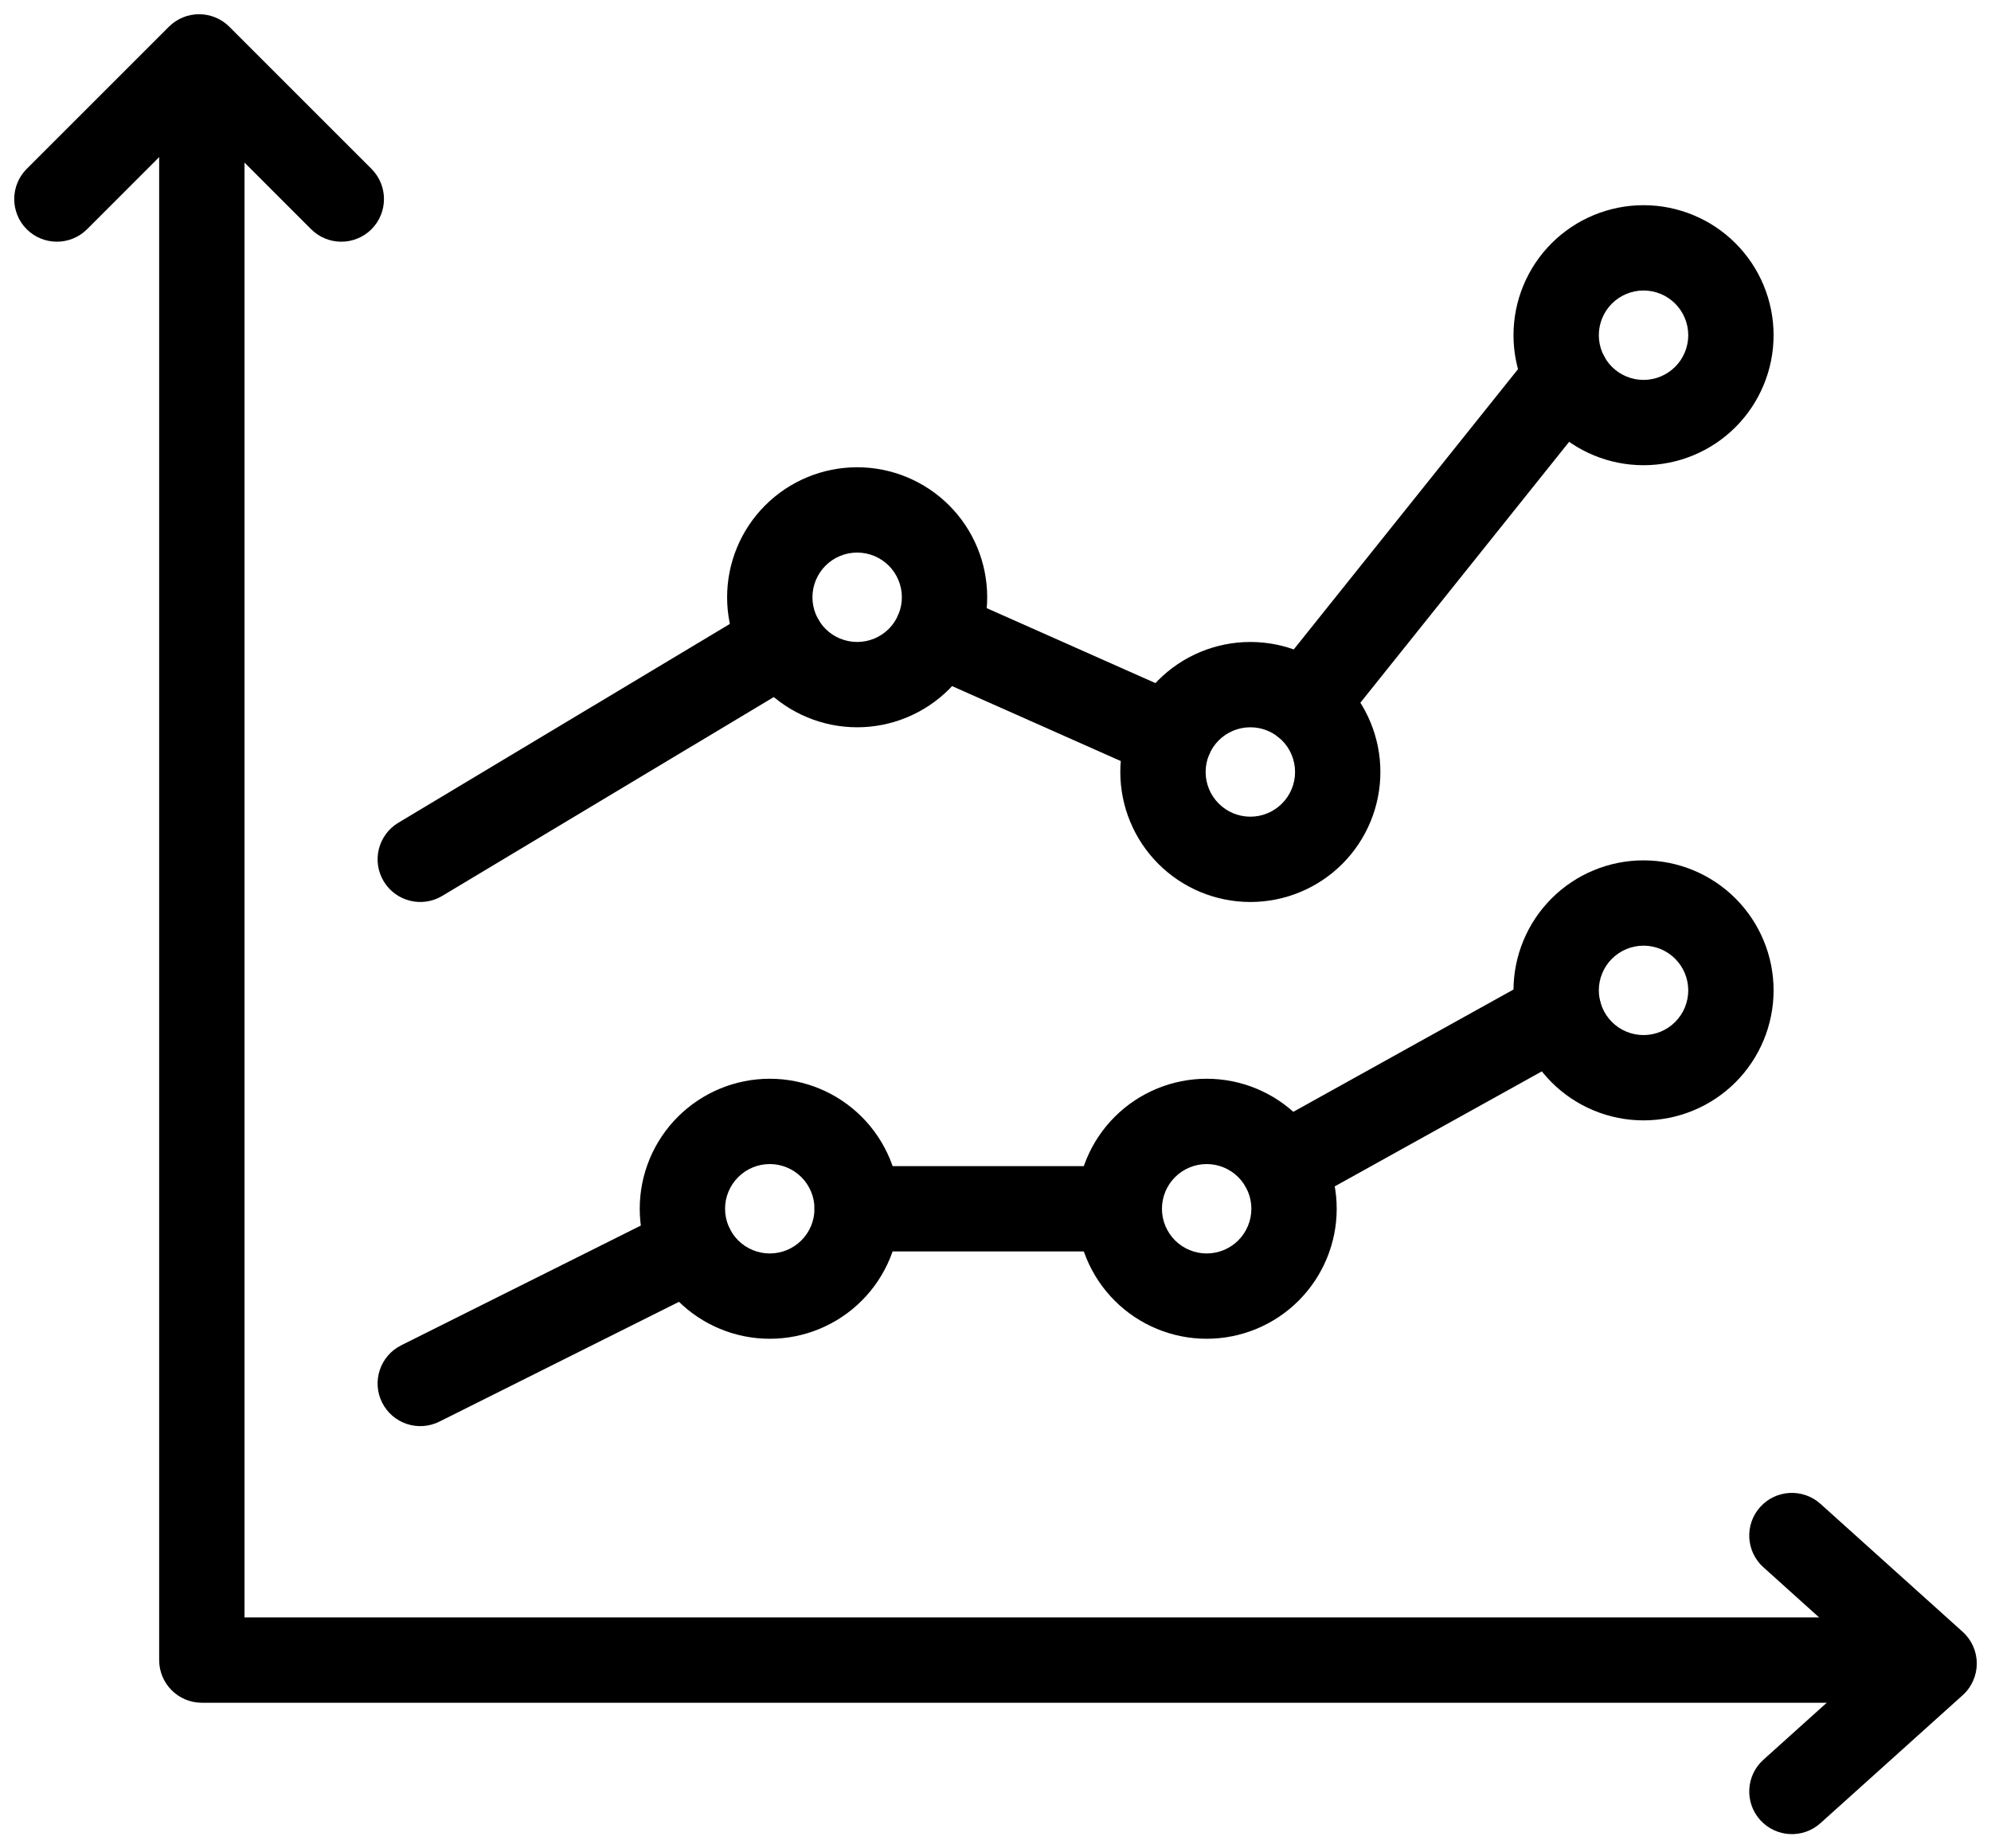 <svg width="70" height="65" viewBox="0 0 70 65" fill="none" xmlns="http://www.w3.org/2000/svg">
<path fill-rule="evenodd" clip-rule="evenodd" d="M56.018 12.075C56.665 12.592 56.77 13.537 56.252 14.183L47.05 25.685C46.533 26.332 45.589 26.437 44.942 25.919C44.295 25.402 44.19 24.458 44.708 23.811L53.909 12.309C54.427 11.662 55.371 11.557 56.018 12.075Z" fill="black"/>
<path fill-rule="evenodd" clip-rule="evenodd" d="M31.573 21.642C31.909 20.885 32.796 20.544 33.553 20.881L41.761 24.528C42.518 24.864 42.859 25.751 42.523 26.508C42.187 27.265 41.3 27.606 40.543 27.27L32.335 23.622C31.578 23.286 31.237 22.399 31.573 21.642Z" fill="black"/>
<path fill-rule="evenodd" clip-rule="evenodd" d="M28.789 21.813C29.215 22.524 28.984 23.445 28.274 23.871L15.548 31.506C14.837 31.932 13.916 31.702 13.49 30.992C13.063 30.281 13.294 29.36 14.004 28.934L26.731 21.299C27.441 20.872 28.362 21.103 28.789 21.813Z" fill="black"/>
<path fill-rule="evenodd" clip-rule="evenodd" d="M56.128 34.894C56.53 35.618 56.269 36.532 55.545 36.934L45.837 42.326C45.113 42.728 44.2 42.467 43.798 41.743C43.395 41.019 43.656 40.106 44.381 39.704L54.088 34.311C54.812 33.909 55.725 34.17 56.128 34.894Z" fill="black"/>
<path fill-rule="evenodd" clip-rule="evenodd" d="M28.636 42.508C28.636 41.679 29.308 41.008 30.136 41.008H39.352C40.18 41.008 40.852 41.679 40.852 42.508C40.852 43.336 40.18 44.008 39.352 44.008H30.136C29.308 44.008 28.636 43.336 28.636 42.508Z" fill="black"/>
<path fill-rule="evenodd" clip-rule="evenodd" d="M25.657 43.211C26.028 43.952 25.727 44.853 24.986 45.224L15.447 49.994C14.706 50.364 13.805 50.064 13.434 49.323C13.064 48.582 13.364 47.681 14.105 47.31L23.645 42.541C24.386 42.17 25.287 42.47 25.657 43.211Z" fill="black"/>
<path fill-rule="evenodd" clip-rule="evenodd" d="M26.903 17.771C27.761 16.914 28.924 16.432 30.136 16.432C31.349 16.432 32.511 16.914 33.369 17.771C34.226 18.628 34.708 19.791 34.708 21.004C34.708 22.217 34.226 23.38 33.369 24.237C32.511 25.094 31.349 25.576 30.136 25.576C28.924 25.576 27.761 25.094 26.903 24.237C26.046 23.38 25.564 22.217 25.564 21.004C25.564 19.791 26.046 18.628 26.903 17.771ZM30.136 19.432C29.719 19.432 29.319 19.598 29.024 19.892C28.73 20.187 28.564 20.587 28.564 21.004C28.564 21.421 28.73 21.821 29.024 22.116C29.319 22.41 29.719 22.576 30.136 22.576C30.553 22.576 30.953 22.41 31.248 22.116C31.542 21.821 31.708 21.421 31.708 21.004C31.708 20.587 31.542 20.187 31.248 19.892C30.953 19.598 30.553 19.432 30.136 19.432Z" fill="black"/>
<path fill-rule="evenodd" clip-rule="evenodd" d="M40.727 23.915C41.584 23.058 42.747 22.576 43.96 22.576C45.173 22.576 46.336 23.058 47.193 23.915C48.05 24.773 48.532 25.935 48.532 27.148C48.532 28.36 48.05 29.523 47.193 30.381C46.336 31.238 45.173 31.72 43.96 31.72C42.747 31.72 41.584 31.238 40.727 30.381C39.87 29.523 39.388 28.36 39.388 27.148C39.388 25.935 39.87 24.773 40.727 23.915ZM43.96 25.576C43.543 25.576 43.143 25.741 42.848 26.036C42.554 26.331 42.388 26.731 42.388 27.148C42.388 27.565 42.554 27.965 42.848 28.259C43.143 28.554 43.543 28.72 43.96 28.72C44.377 28.72 44.777 28.554 45.072 28.259C45.366 27.965 45.532 27.565 45.532 27.148C45.532 26.731 45.366 26.331 45.072 26.036C44.777 25.741 44.377 25.576 43.96 25.576Z" fill="black"/>
<path fill-rule="evenodd" clip-rule="evenodd" d="M54.551 8.555C55.408 7.698 56.571 7.216 57.784 7.216C58.996 7.216 60.16 7.698 61.017 8.555C61.874 9.412 62.356 10.575 62.356 11.788C62.356 13.001 61.874 14.163 61.017 15.021C60.16 15.878 58.996 16.36 57.784 16.36C56.571 16.36 55.408 15.878 54.551 15.021C53.694 14.163 53.212 13.001 53.212 11.788C53.212 10.575 53.694 9.412 54.551 8.555ZM57.784 10.216C57.367 10.216 56.967 10.382 56.672 10.676C56.378 10.971 56.212 11.371 56.212 11.788C56.212 12.205 56.378 12.605 56.672 12.899C56.967 13.194 57.367 13.36 57.784 13.36C58.201 13.36 58.601 13.194 58.895 12.899C59.19 12.605 59.356 12.205 59.356 11.788C59.356 11.371 59.19 10.971 58.895 10.676C58.601 10.382 58.201 10.216 57.784 10.216Z" fill="black"/>
<path fill-rule="evenodd" clip-rule="evenodd" d="M54.551 31.595C55.408 30.738 56.571 30.256 57.784 30.256C58.996 30.256 60.16 30.738 61.017 31.595C61.874 32.453 62.356 33.615 62.356 34.828C62.356 36.041 61.874 37.203 61.017 38.061C60.16 38.918 58.996 39.4 57.784 39.4C56.571 39.4 55.408 38.918 54.551 38.061C53.694 37.203 53.212 36.041 53.212 34.828C53.212 33.615 53.694 32.453 54.551 31.595ZM57.784 33.256C57.367 33.256 56.967 33.422 56.672 33.716C56.378 34.011 56.212 34.411 56.212 34.828C56.212 35.245 56.378 35.645 56.672 35.94C56.967 36.234 57.367 36.4 57.784 36.4C58.201 36.4 58.601 36.234 58.895 35.94C59.19 35.645 59.356 35.245 59.356 34.828C59.356 34.411 59.19 34.011 58.895 33.716C58.601 33.422 58.201 33.256 57.784 33.256Z" fill="black"/>
<path fill-rule="evenodd" clip-rule="evenodd" d="M39.191 39.275C40.048 38.418 41.211 37.936 42.424 37.936C43.637 37.936 44.8 38.418 45.657 39.275C46.514 40.133 46.996 41.295 46.996 42.508C46.996 43.721 46.514 44.883 45.657 45.741C44.8 46.598 43.637 47.08 42.424 47.08C41.211 47.08 40.048 46.598 39.191 45.741C38.334 44.883 37.852 43.721 37.852 42.508C37.852 41.295 38.334 40.133 39.191 39.275ZM42.424 40.936C42.007 40.936 41.607 41.102 41.312 41.397C41.018 41.691 40.852 42.091 40.852 42.508C40.852 42.925 41.018 43.325 41.312 43.62C41.607 43.914 42.007 44.08 42.424 44.08C42.841 44.08 43.241 43.914 43.536 43.62C43.83 43.325 43.996 42.925 43.996 42.508C43.996 42.091 43.83 41.691 43.536 41.397C43.241 41.102 42.841 40.936 42.424 40.936Z" fill="black"/>
<path fill-rule="evenodd" clip-rule="evenodd" d="M23.831 39.275C24.689 38.418 25.851 37.936 27.064 37.936C28.277 37.936 29.439 38.418 30.297 39.275C31.154 40.133 31.636 41.295 31.636 42.508C31.636 43.721 31.154 44.883 30.297 45.741C29.439 46.598 28.277 47.08 27.064 47.08C25.851 47.08 24.689 46.598 23.831 45.741C22.974 44.883 22.492 43.721 22.492 42.508C22.492 41.295 22.974 40.133 23.831 39.275ZM27.064 40.936C26.647 40.936 26.247 41.102 25.952 41.397C25.658 41.691 25.492 42.091 25.492 42.508C25.492 42.925 25.658 43.325 25.952 43.62C26.247 43.914 26.647 44.08 27.064 44.08C27.481 44.08 27.881 43.914 28.176 43.62C28.47 43.325 28.636 42.925 28.636 42.508C28.636 42.091 28.47 41.691 28.176 41.397C27.881 41.102 27.481 40.936 27.064 40.936Z" fill="black"/>
<path fill-rule="evenodd" clip-rule="evenodd" d="M7.096 3.632C7.924 3.632 8.596 4.304 8.596 5.132V56.88H64.44C65.268 56.88 65.94 57.551 65.94 58.38C65.94 59.208 65.268 59.88 64.44 59.88H7.096C6.268 59.88 5.596 59.208 5.596 58.38V5.132C5.596 4.304 6.268 3.632 7.096 3.632Z" fill="black"/>
<path fill-rule="evenodd" clip-rule="evenodd" d="M5.939 0.939C6.525 0.354 7.475 0.354 8.061 0.939L13.061 5.939C13.646 6.525 13.646 7.475 13.061 8.061C12.475 8.646 11.525 8.646 10.939 8.061L7 4.121L3.061 8.061C2.475 8.646 1.525 8.646 0.939 8.061C0.354 7.475 0.354 6.525 0.939 5.939L5.939 0.939Z" fill="black"/>
<path fill-rule="evenodd" clip-rule="evenodd" d="M61.885 52.997C62.439 52.381 63.388 52.331 64.004 52.885L69.004 57.385C69.32 57.669 69.5 58.075 69.5 58.5C69.5 58.925 69.32 59.331 69.004 59.615L64.004 64.115C63.388 64.669 62.439 64.619 61.885 64.004C61.331 63.388 61.381 62.439 61.997 61.885L65.758 58.5L61.997 55.115C61.381 54.561 61.331 53.612 61.885 52.997Z" fill="black"/>
</svg>

